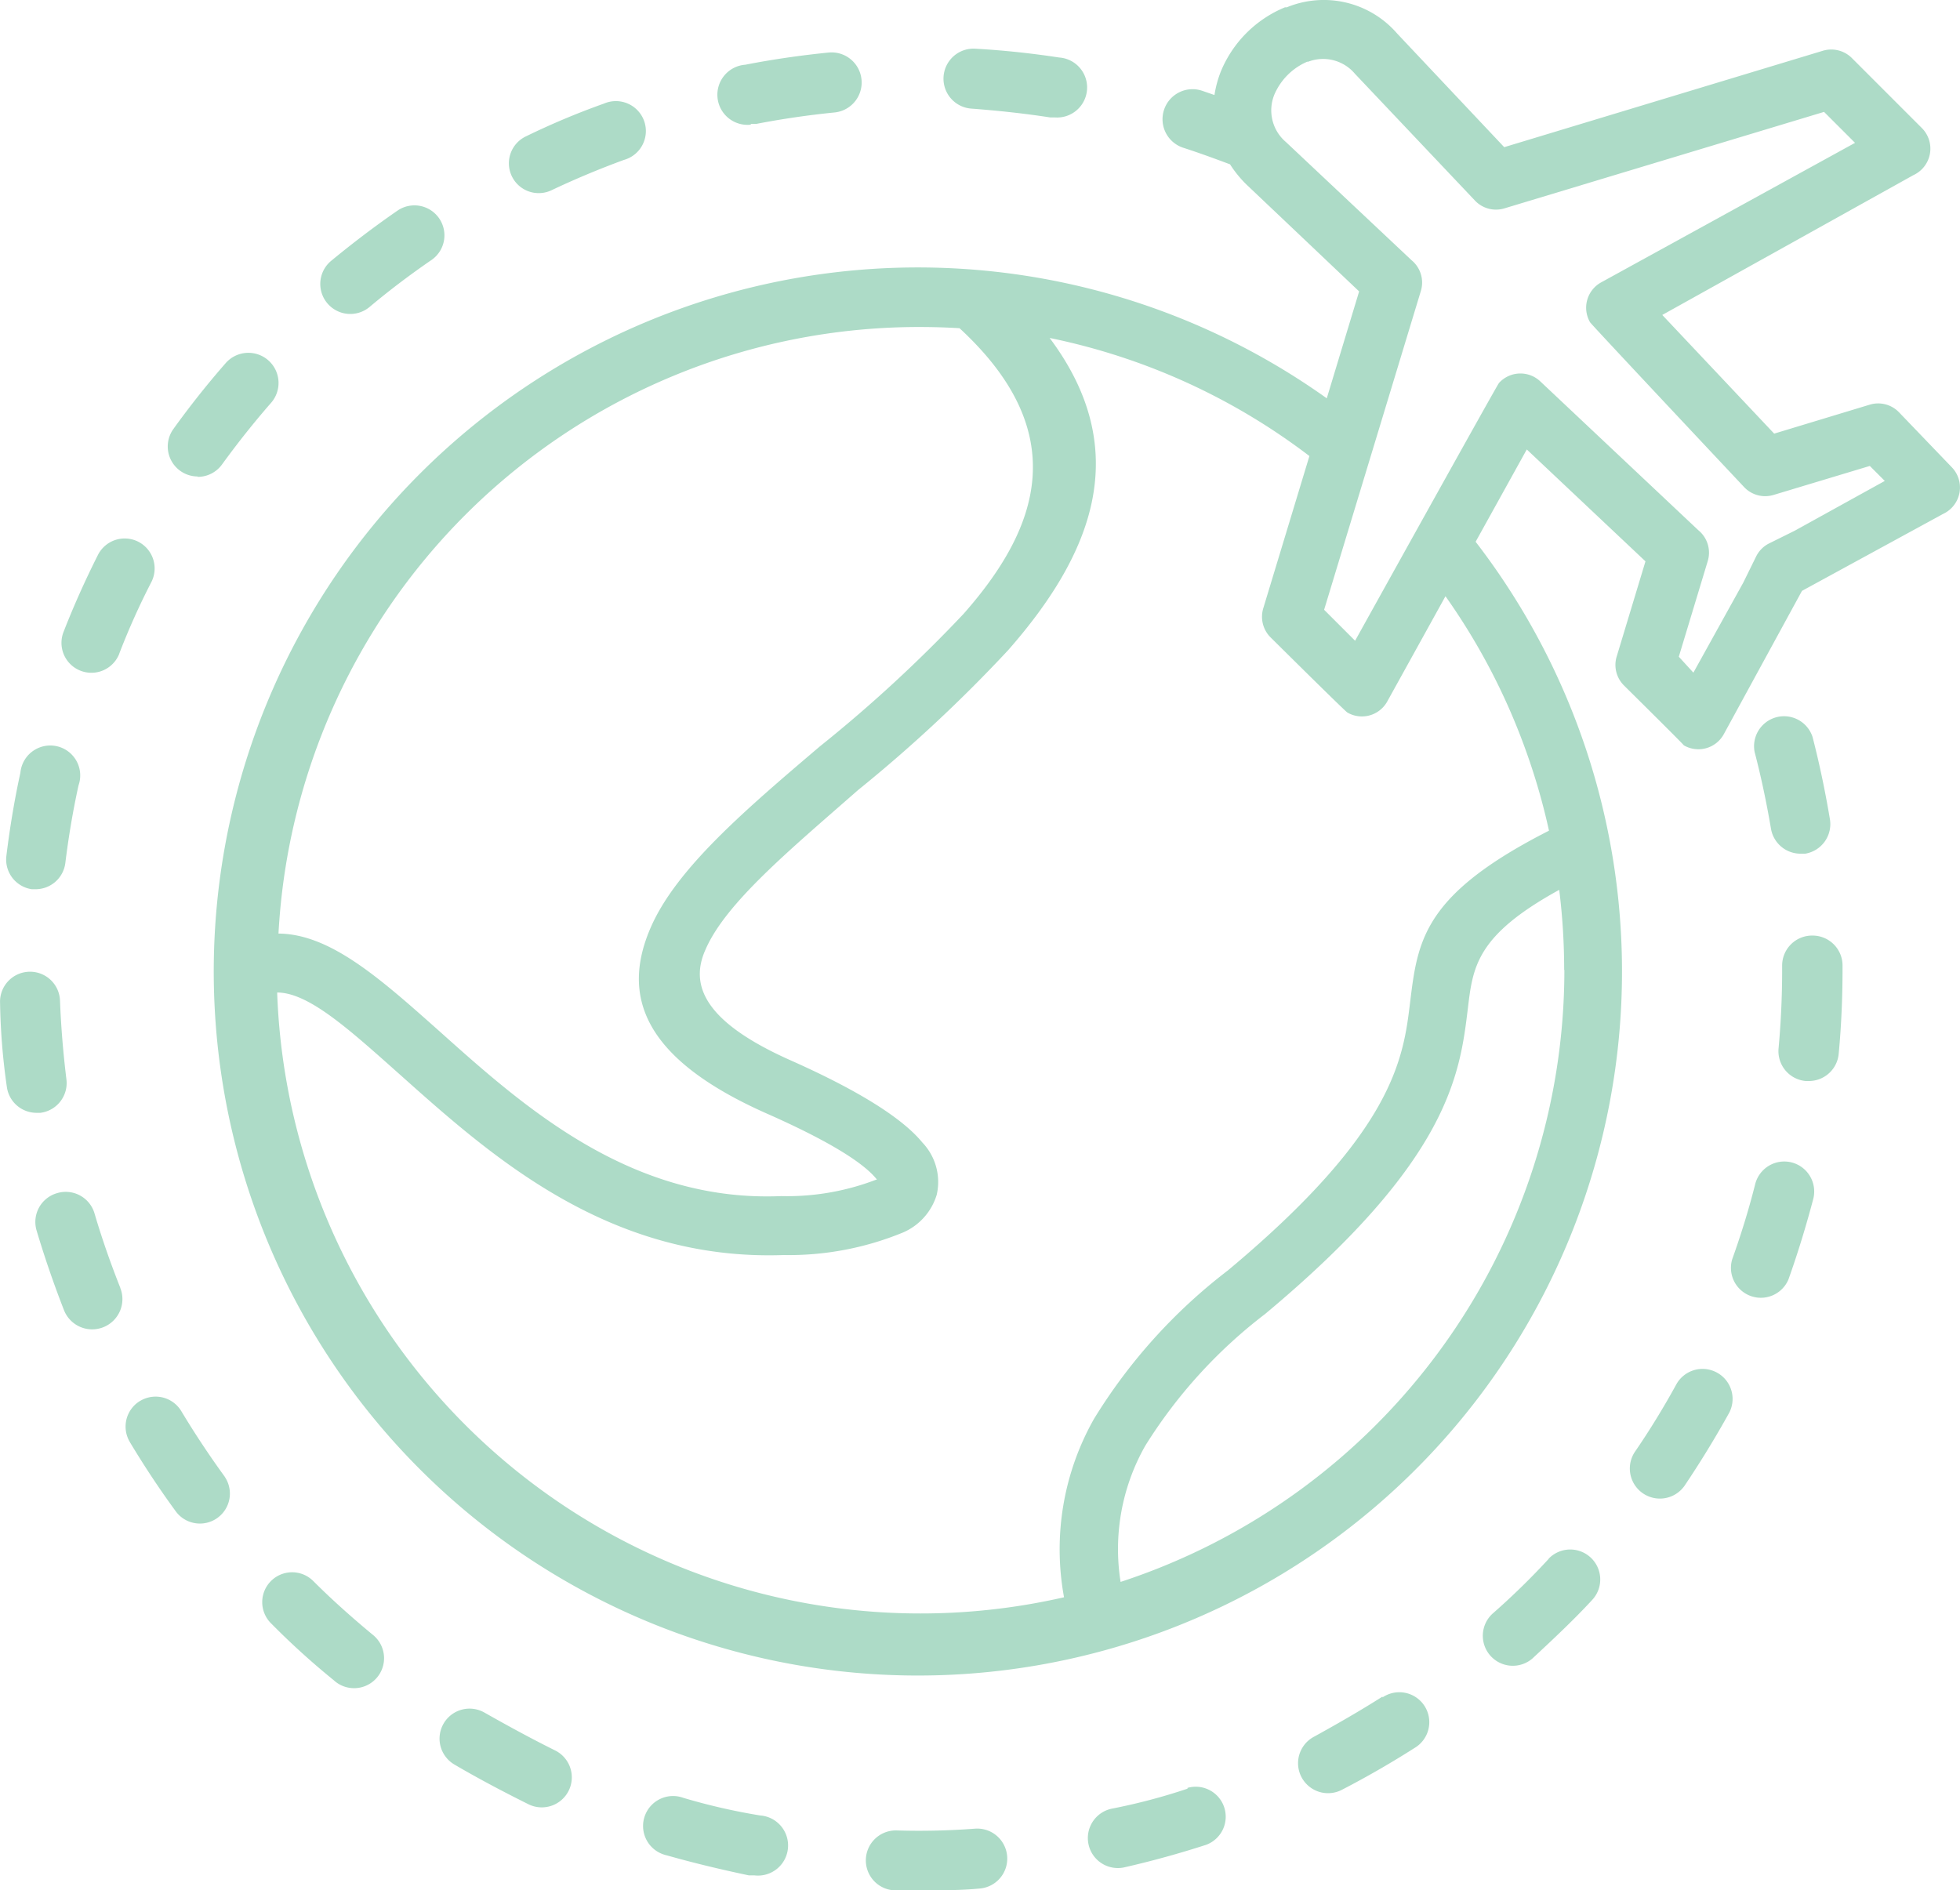 <svg id="Layer_1" data-name="Layer 1" xmlns="http://www.w3.org/2000/svg" viewBox="0 0 135.407 130.612"><defs><style>.cls-1{fill:#addbc7;}</style></defs><path class="cls-1" d="M1601.837,880.712c-.043-.038-.088-.075-.134-.111-1.38-1.145-2.761-2.374-4.031-3.644a2.065,2.065,0,1,0-2.913,2.927,52.929,52.929,0,0,0,4.307,3.906,2.071,2.071,0,1,0,2.771-3.078Z" transform="translate(-1576.012 -767.7)"/><path class="cls-1" d="M1580.166,819.324a2.073,2.073,0,0,0-2.745,1.767c-.414,1.891-.731,3.81-.966,5.729a2.071,2.071,0,0,0,1.753,2.319h.262a2.07,2.07,0,0,0,2.057-1.822c.221-1.795.525-3.6.911-5.356A2.069,2.069,0,0,0,1580.166,819.324Z" transform="translate(-1576.012 -767.7)"/><path class="cls-1" d="M1591.543,869.737c-1.063-1.463-2.071-2.981-3-4.527a2.071,2.071,0,0,0-2.838-.722l-.005,0a2.07,2.07,0,0,0-.721,2.838l0,.006c.994,1.656,2.071,3.285,3.216,4.845a2.071,2.071,0,0,0,3.341-2.444Z" transform="translate(-1576.012 -767.7)"/><path class="cls-1" d="M1584.323,856.679c-.662-1.671-1.27-3.4-1.78-5.136a2.071,2.071,0,0,0-2.566-1.411l-.057.017a2.071,2.071,0,0,0-1.381,2.568c.553,1.85,1.188,3.7,1.9,5.522a2.09,2.09,0,0,0,3.879-1.56Z" transform="translate(-1576.012 -767.7)"/><path class="cls-1" d="M1585.559,805.127a2.071,2.071,0,0,0-2.782.918c-.869,1.725-1.67,3.506-2.374,5.314a2.067,2.067,0,0,0,3.847,1.516l0-.011a49.885,49.885,0,0,1,2.223-4.956A2.072,2.072,0,0,0,1585.559,805.127Z" transform="translate(-1576.012 -767.7)"/><path class="cls-1" d="M1580.6,842.273v-.006c-.221-1.794-.372-3.616-.442-5.411a2.072,2.072,0,1,0-4.141.152,45.287,45.287,0,0,0,.47,5.8,2.069,2.069,0,0,0,2,1.78h.318A2.071,2.071,0,0,0,1580.6,842.273Z" transform="translate(-1576.012 -767.7)"/><path class="cls-1" d="M1635.53,773.2a2.079,2.079,0,0,0-2.27-1.87c-1.919.193-3.852.469-5.757.842a2.08,2.08,0,1,0,.387,4.141l-.014-.055h.4c1.781-.345,3.589-.607,5.384-.787A2.079,2.079,0,0,0,1635.53,773.2Z" transform="translate(-1576.012 -767.7)"/><path class="cls-1" d="M1594.552,792.6a2.083,2.083,0,0,0-2.94.18c-1.27,1.449-2.485,2.981-3.617,4.555a2.071,2.071,0,0,0,1.671,3.286v.027a2.068,2.068,0,0,0,1.684-.856c1.063-1.463,2.2-2.9,3.382-4.251A2.084,2.084,0,0,0,1594.552,792.6Z" transform="translate(-1576.012 -767.7)"/><path class="cls-1" d="M1649.176,771.672c-1.9-.29-3.852-.5-5.784-.607a2.074,2.074,0,1,0-.249,4.141c1.823.138,3.631.331,5.412.607h.317a2.076,2.076,0,1,0,.3-4.141Z" transform="translate(-1576.012 -767.7)"/><path class="cls-1" d="M1606.312,782.733a2.072,2.072,0,0,0-2.787-.515c-1.587,1.091-3.147,2.278-4.638,3.507a2.073,2.073,0,0,0,2.65,3.189c1.381-1.16,2.844-2.264,4.335-3.286A2.07,2.07,0,0,0,1606.312,782.733Z" transform="translate(-1576.012 -767.7)"/><path class="cls-1" d="M1613.257,781.059l-.02,0-.021,0Z" transform="translate(-1576.012 -767.7)"/><path class="cls-1" d="M1620.559,776.209a2.072,2.072,0,0,0-2.546-1.449,2.231,2.231,0,0,0-.284.1,52.06,52.06,0,0,0-5.356,2.25,2.06,2.06,0,1,0,1.726,3.741c1.629-.773,3.313-1.477,5.011-2.1A2.071,2.071,0,0,0,1620.559,776.209Z" transform="translate(-1576.012 -767.7)"/><path class="cls-1" d="M1645.594,895.986a2.075,2.075,0,0,0-2.2-1.939,51.175,51.175,0,0,1-5.439.124,2.071,2.071,0,1,0-.11,4.141h1.753c1.38,0,2.761,0,4.058-.124A2.075,2.075,0,0,0,1645.594,895.986Z" transform="translate(-1576.012 -767.7)"/><path class="cls-1" d="M1699.789,848.016a2.073,2.073,0,0,0-2.519,1.5c-.442,1.753-.98,3.493-1.588,5.191a2.067,2.067,0,0,0,3.9,1.359l0-.007c.649-1.822,1.215-3.685,1.7-5.521A2.074,2.074,0,0,0,1699.789,848.016Z" transform="translate(-1576.012 -767.7)"/><path class="cls-1" d="M1702.433,824.308c-.318-1.9-.718-3.824-1.2-5.688a2.071,2.071,0,0,0-4,1.049c.456,1.74.829,3.534,1.132,5.315a2.071,2.071,0,0,0,2.016,1.7h.345A2.071,2.071,0,0,0,1702.433,824.308Z" transform="translate(-1576.012 -767.7)"/><path class="cls-1" d="M1711.233,800.541a2.015,2.015,0,0,0-.393-.57l-3.659-3.81a2,2,0,0,0-2-.5l-6.6,2-7.73-8.2L1708.2,779.8a2.015,2.015,0,0,0,.593-3.244l-4.872-4.873a2.018,2.018,0,0,0-2-.469l-21.99,6.654-7.4-7.855a6.7,6.7,0,0,0-7.62-1.808h-.125a8.147,8.147,0,0,0-4.431,4.431,7.479,7.479,0,0,0-.441,1.629l-.842-.29a2.074,2.074,0,1,0-1.27,3.948c1.062.345,2.125.732,3.188,1.132a7.973,7.973,0,0,0,1.118,1.38l7.8,7.4-2.236,7.386a48.645,48.645,0,1,0,10.284,9.911l3.534-6.378,8.2,7.731-1.974,6.529a2,2,0,0,0,.484,2.043s4.044,4,4.141,4.141a2,2,0,0,0,2.735-.727c.009-.015.018-.03.026-.046l5.4-9.9,9.746-5.315A2.015,2.015,0,0,0,1711.233,800.541Zm-103.07,2.729a44.326,44.326,0,0,1,31.377-12.976q1.381,0,2.761.083c7.827,7.219,5.522,13.8.276,19.74a96.758,96.758,0,0,1-9.939,9.166c-5.093,4.334-9.842,8.379-11.637,12.424-2.126,4.8-.566,9.152,8.021,12.948,4.293,1.9,6.626,3.382,7.537,4.5a.177.177,0,0,0,.04.038l-.1.031a17.155,17.155,0,0,1-6.516,1.119c-10.409.441-17.821-6.212-23.578-11.361-4.141-3.686-7.578-6.751-11.154-6.778A44.331,44.331,0,0,1,1608.163,803.27Zm75.91,31.446h.014A44.506,44.506,0,0,1,1653.428,877a14.478,14.478,0,0,1,1.7-9.4,34.228,34.228,0,0,1,8.283-9.111c12.741-10.629,13.459-16.565,14.011-21.134.345-2.885.608-5.039,6.309-8.172A44.922,44.922,0,0,1,1684.073,834.716Zm-2.568-14.936a44.166,44.166,0,0,1,1.519,5.314c-8.683,4.418-9.07,7.565-9.594,11.858-.469,3.866-1.077,8.918-12.59,18.526a37.759,37.759,0,0,0-9.248,10.256,18.3,18.3,0,0,0-2.071,12.327,44.474,44.474,0,0,1-54.361-41.785c2.195,0,5.038,2.609,8.531,5.715,6.322,5.646,14.411,12.852,26.463,12.424a20.707,20.707,0,0,0,8.282-1.574,4.145,4.145,0,0,0,2.292-2.6,3.948,3.948,0,0,0-.994-3.6c-1.3-1.588-4.142-3.465-9.028-5.646-5.839-2.581-7.109-5.094-5.964-7.661,1.381-3.231,5.826-6.9,10.547-11.044a100.467,100.467,0,0,0,10.367-9.663c5.77-6.571,8.738-13.735,2.871-21.576a44.183,44.183,0,0,1,17.946,8.158l-3.175,10.478a2.014,2.014,0,0,0,.483,2.043s5.149,5.108,5.314,5.2a2,2,0,0,0,2.736-.728l.025-.045,4.017-7.261A44.327,44.327,0,0,1,1681.505,819.78Zm18.512-15.42-1.781.884a1.992,1.992,0,0,0-.911.925l-.883,1.794L1693,814.175l-1.007-1.1,2-6.612a2,2,0,0,0-.649-2.126l-10.891-10.257a2,2,0,0,0-2.831.025l-.054.058c-.138.152-9.939,17.808-9.939,17.808l-2.14-2.14,6.681-22.018a2,2,0,0,0-.648-2.14l-8.67-8.158a2.871,2.871,0,0,1-.786-3.313,4.33,4.33,0,0,1,2.25-2.236h.069a2.871,2.871,0,0,1,3.23.828l8.283,8.752a2,2,0,0,0,2.043.552l22.086-6.667,2.14,2.139-17.531,9.636a2,2,0,0,0-.8,2.715l.026.046c.082.151,10.643,11.388,10.643,11.388a2,2,0,0,0,2.043.539l6.64-2,1.035,1.035Z" transform="translate(-1576.012 -767.7)"/><path class="cls-1" d="M1694.684,862.569c-.03-.018-.061-.035-.092-.051a2.07,2.07,0,0,0-2.761.815c-.87,1.587-1.822,3.147-2.844,4.638a2.076,2.076,0,0,0,3.4,2.388c1.077-1.6,2.1-3.272,3.037-4.956A2.07,2.07,0,0,0,1694.684,862.569Z" transform="translate(-1576.012 -767.7)"/><path class="cls-1" d="M1701.232,832.342a2.07,2.07,0,0,0-2.1,2.042q0,.042,0,.084v.234c0,1.809-.082,3.631-.248,5.439a2.07,2.07,0,0,0,1.874,2.25h.2a2.069,2.069,0,0,0,2.084-1.919c.18-1.918.262-3.865.262-5.8V834.4A2.069,2.069,0,0,0,1701.232,832.342Z" transform="translate(-1576.012 -767.7)"/><path class="cls-1" d="M1628.525,893.136a42.713,42.713,0,0,1-5.3-1.215,2.071,2.071,0,1,0-1.374,3.907,2.024,2.024,0,0,0,.242.069c1.85.525,3.755.98,5.66,1.38h.386a2.08,2.08,0,1,0,.387-4.141Z" transform="translate(-1576.012 -767.7)"/><path class="cls-1" d="M1660.563,892.507a2.07,2.07,0,0,0-2.511-1.276v.055a41.277,41.277,0,0,1-5.232,1.381,2.073,2.073,0,1,0,.911,4.044c1.878-.428,3.769-.952,5.605-1.546A2.07,2.07,0,0,0,1660.563,892.507Z" transform="translate(-1576.012 -767.7)"/><path class="cls-1" d="M1614.32,888.622c-1.643-.815-3.258-1.7-4.818-2.582a2.073,2.073,0,0,0-2.1,3.576c1.67.98,3.4,1.891,5.149,2.761a2.075,2.075,0,1,0,1.767-3.755Z" transform="translate(-1576.012 -767.7)"/><path class="cls-1" d="M1685.887,875.3a2.071,2.071,0,0,0-2.891.1h.014a50.346,50.346,0,0,1-3.893,3.8,2.073,2.073,0,0,0,2.761,3.092c1.381-1.284,2.844-2.65,4.141-4.059A2.07,2.07,0,0,0,1685.887,875.3Z" transform="translate(-1576.012 -767.7)"/><path class="cls-1" d="M1674.462,885.63a2.071,2.071,0,0,0-2.84-.714c-.033.019-.065.04-.1.062v-.055c-1.519.966-3.106,1.877-4.707,2.76a2.071,2.071,0,1,0,1.891,3.686c1.712-.883,3.41-1.863,5.038-2.9A2.07,2.07,0,0,0,1674.462,885.63Z" transform="translate(-1576.012 -767.7)"/></svg>